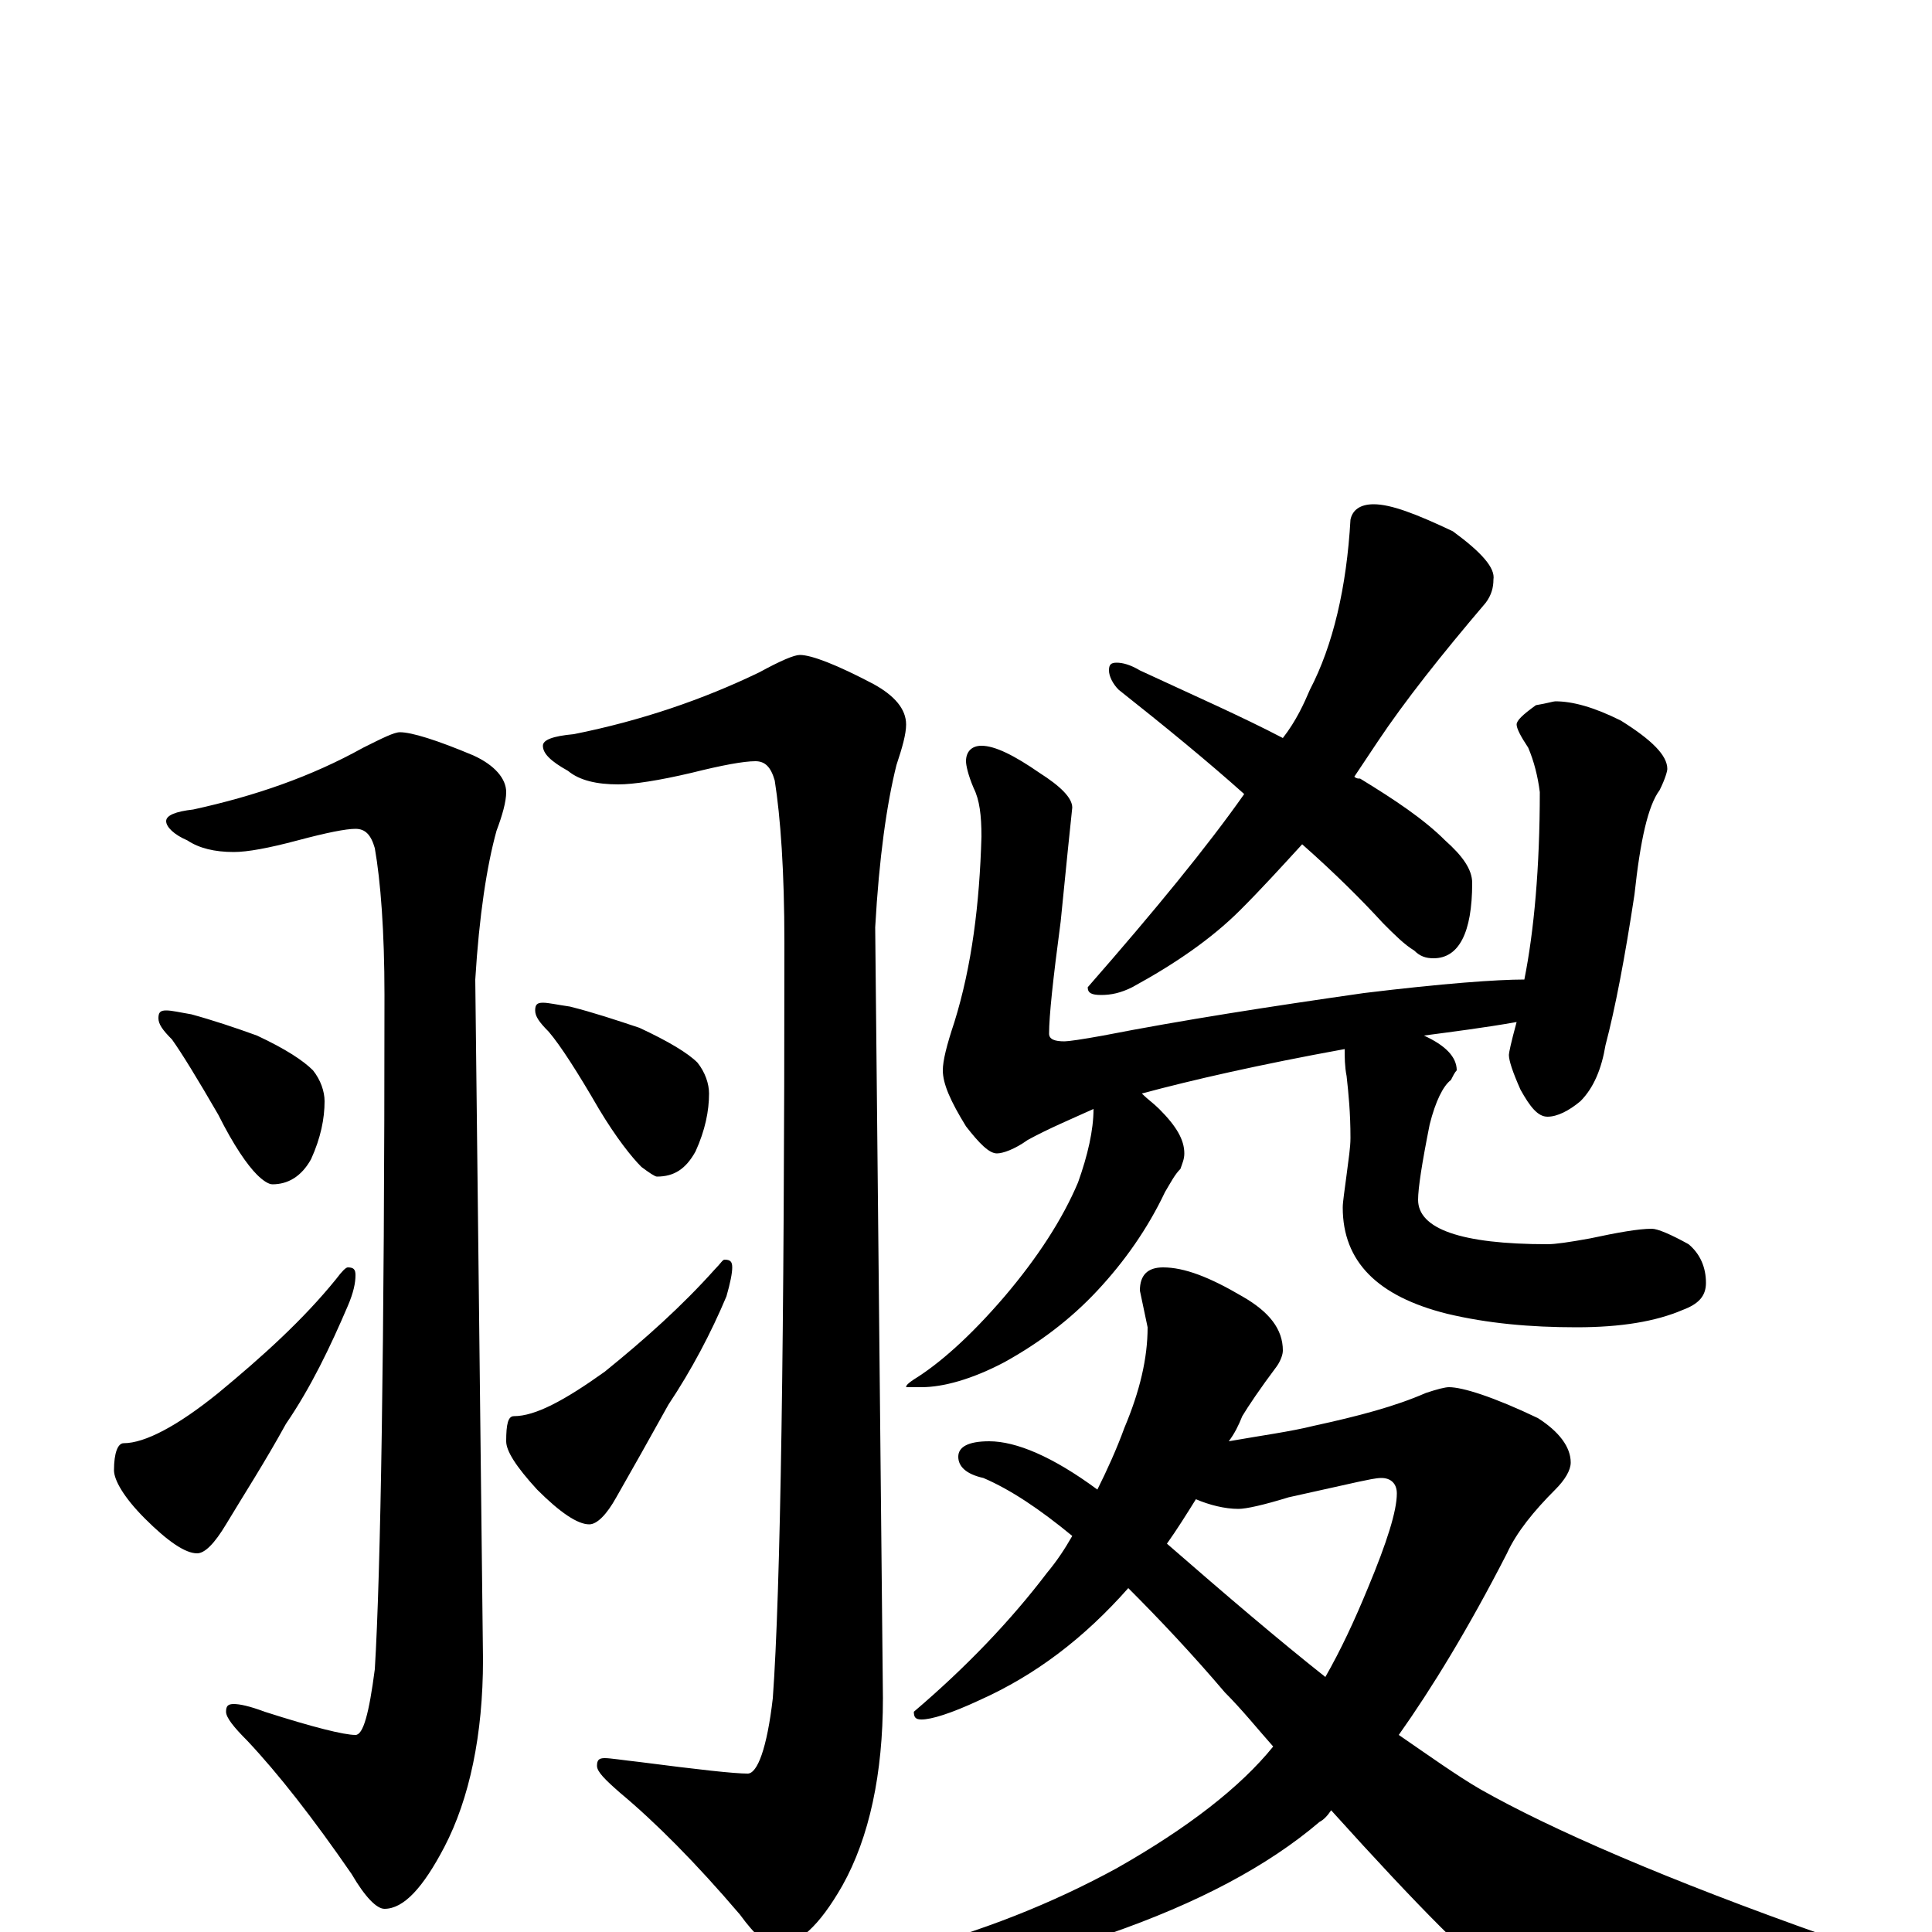 <?xml version="1.0" encoding="utf-8" ?>
<!DOCTYPE svg PUBLIC "-//W3C//DTD SVG 1.1//EN" "http://www.w3.org/Graphics/SVG/1.1/DTD/svg11.dtd">
<svg version="1.1" id="Layer_1" xmlns="http://www.w3.org/2000/svg" xmlns:xlink="http://www.w3.org/1999/xlink" x="0px" y="145px" width="1000px" height="1000px" viewBox="0 0 1000 1000" enable-background="new 0 0 1000 1000" xml:space="preserve">
<g id="Layer_1">
<path id="glyph" transform="matrix(1 0 0 -1 0 1000)" d="M207,621C213,621 226,617 245,609C256,604 262,597 262,590C262,585 260,578 257,570C252,552 248,526 246,493l4,-352C250,102 243,69 230,44C219,23 209,12 199,12C195,12 189,18 182,30C162,59 144,82 128,99C121,106 117,111 117,114C117,117 118,118 121,118C124,118 129,117 137,114C162,106 178,102 184,102C188,102 191,113 194,136C197,185 199,302 199,485C199,518 197,544 194,561C192,568 189,571 184,571C179,571 169,569 154,565C139,561 128,559 121,559C111,559 103,561 97,565C90,568 86,572 86,575C86,578 91,580 100,581C132,588 161,598 188,613C198,618 204,621 207,621M86,477C89,477 93,476 99,475C110,472 122,468 133,464C148,457 157,451 162,446C166,441 168,435 168,430C168,421 166,411 161,400C156,391 149,387 141,387C139,387 136,389 133,392C128,397 121,407 113,423C102,442 94,455 89,462C84,467 82,470 82,473C82,476 83,477 86,477M180,344C183,344 184,343 184,340C184,336 183,331 180,324C171,303 161,282 148,263C137,243 126,226 117,211C111,201 106,196 102,196C96,196 87,202 75,214C64,225 59,234 59,239C59,248 61,253 64,253C75,253 92,262 113,279C136,298 157,317 174,338C177,342 179,344 180,344M414,661C420,661 433,656 452,646C463,640 469,633 469,625C469,620 467,613 464,604C459,584 455,556 453,520l4,-399C457,82 450,49 436,24C424,3 413,-7 402,-7C397,-7 391,-2 383,9C360,36 339,57 321,72C313,79 309,83 309,86C309,89 310,90 313,90C316,90 322,89 331,88C362,84 380,82 387,82C392,82 397,95 400,121C404,176 406,306 406,512C406,549 404,577 401,596C399,603 396,606 391,606C385,606 374,604 358,600C341,596 328,594 320,594C309,594 300,596 294,601C285,606 281,610 281,614C281,617 286,619 297,620C332,627 364,638 393,652C404,658 411,661 414,661M281,481C284,481 288,480 295,479C307,476 319,472 331,468C346,461 356,455 361,450C365,445 367,439 367,434C367,425 365,415 360,404C355,395 349,391 340,391C339,391 336,393 332,396C327,401 319,411 310,426C299,445 290,459 284,466C279,471 277,474 277,477C277,480 278,481 281,481M375,348C378,348 379,347 379,344C379,341 378,336 376,329C368,310 358,291 346,273C336,255 327,239 319,225C314,216 309,211 305,211C299,211 290,217 278,229C267,241 262,249 262,254C262,263 263,267 266,267C277,267 292,275 313,290C334,307 353,324 370,343C373,346 374,348 375,348M711,739C720,739 733,734 752,725C767,714 774,706 773,700C773,696 772,692 769,688C746,661 727,637 713,616C709,610 705,604 701,598C702,597 703,597 704,597C722,586 737,576 748,565C757,557 762,550 762,543C762,517 755,504 742,504C738,504 735,505 732,508C727,511 722,516 716,522C705,534 691,548 674,563C663,551 653,540 642,529C627,514 608,501 586,489C580,486 575,485 570,485C565,485 563,486 563,489C598,529 625,562 644,589C625,606 603,624 579,643C576,646 574,650 574,653C574,656 575,657 578,657C581,657 585,656 590,653C618,640 643,629 664,618C671,627 675,636 678,643C690,666 697,696 699,731C700,736 704,739 711,739M508,614C515,614 525,609 538,600C549,593 555,587 555,582C554,573 552,553 549,523C545,493 543,474 543,465C543,462 546,461 551,461C553,461 560,462 571,464C612,472 657,479 706,486C747,491 775,493 789,493C794,518 797,551 797,590C796,598 794,606 791,613C787,619 785,623 785,625C785,627 788,630 795,635C801,636 804,637 805,637C814,637 825,634 839,627C855,617 863,609 863,602C863,601 862,597 859,591C853,583 849,565 846,537C841,504 836,478 831,459C829,447 825,437 818,430C812,425 806,422 801,422C796,422 792,427 787,436C783,445 781,451 781,454C781,455 782,460 785,471C768,468 752,466 737,464C748,459 754,453 754,446C753,445 752,443 751,441C747,438 743,430 740,418C736,398 734,385 734,379C734,364 756,356 801,356C805,356 812,357 823,359C837,362 848,364 855,364C858,364 865,361 874,356C880,351 883,344 883,336C883,329 879,325 871,322C857,316 839,313 816,313C792,313 770,315 749,320C713,329 695,347 695,375C695,378 696,384 697,392C698,400 699,406 699,411C699,424 698,434 697,443C696,448 696,453 696,457C652,449 617,441 591,434C594,431 597,429 600,426C609,417 613,410 613,403C613,400 612,398 611,395C608,392 606,388 603,383C594,364 582,347 568,332C554,317 538,305 520,295C503,286 488,282 477,282l-8,0C469,283 470,284 473,286C486,294 502,308 520,329C537,349 550,369 558,388C563,402 566,415 566,426C555,421 543,416 532,410C525,405 519,403 516,403C512,403 507,408 500,417C492,430 488,439 488,446C488,451 490,459 494,471C503,500 507,532 508,567C508,578 507,586 504,592C501,599 500,604 500,606C500,611 503,614 508,614M602,344C613,344 626,339 643,329C657,321 664,312 664,301C664,299 663,296 661,293C652,281 646,272 643,267C641,262 639,258 636,254C653,257 668,259 680,262C703,267 722,272 738,279C744,281 748,282 750,282C757,282 773,277 796,266C807,259 813,251 813,243C813,239 810,234 805,229C794,218 785,207 780,196C760,157 741,126 724,102C740,91 754,81 766,74C803,53 863,27 945,-2C956,-5 961,-8 961,-11C961,-16 955,-19 944,-21C885,-33 844,-39 821,-39C806,-39 792,-34 777,-25C764,-17 735,12 689,63C687,60 685,58 683,57C656,34 620,15 574,-1C535,-16 503,-23 480,-23C465,-23 457,-20 457,-15C457,-14 460,-12 465,-11C508,0 545,15 578,33C615,54 642,75 659,96C651,105 643,115 634,124C617,144 600,162 584,178C561,152 536,133 507,120C492,113 482,110 477,110C474,110 473,111 473,114C500,137 523,161 542,186C547,192 551,198 555,205C538,219 523,229 509,235C500,237 496,241 496,246C496,251 501,254 512,254C526,254 545,246 568,229C573,239 578,250 582,261C590,280 594,297 594,313l-4,19C590,340 594,344 602,344M604,201C635,174 662,151 686,132C694,146 701,161 708,178C718,202 723,218 723,227C723,232 720,235 715,235C712,235 708,234 703,233l-36,-8C654,221 645,219 641,219C634,219 626,221 619,224C614,216 609,208 604,201z"/>
</g>
</svg>
